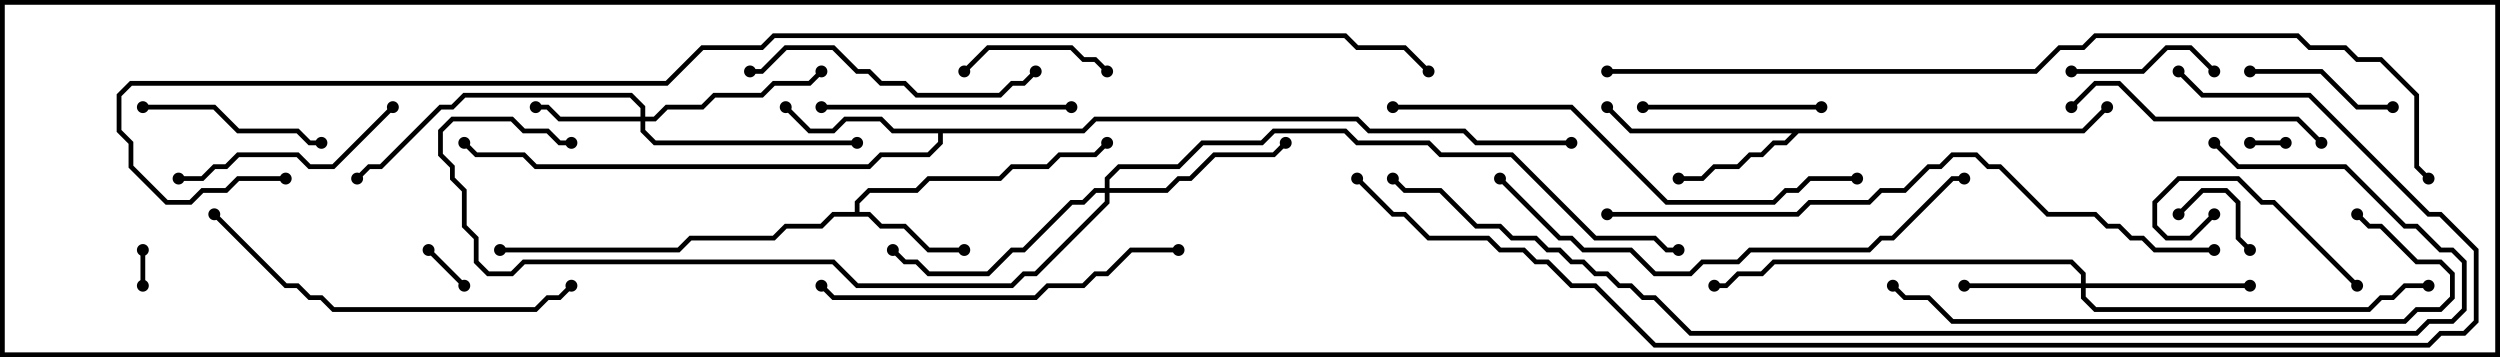 <svg version="1.1" width="105" height="15" xmlns="http://www.w3.org/2000/svg"><path d="M35.9,8.9L35.9,8.459L36.459,7.9L38.459,7.9L38.959,7.4L41.959,7.4L42.459,6.9L43.959,6.9L44.459,6.4L45.959,6.4L46.429,5.929L46.571,6.071L46.041,6.6L44.541,6.6L44.041,7.1L42.541,7.1L42.041,7.6L39.041,7.6L38.541,8.1L36.541,8.1L36.1,8.541L36.1,8.9L36.541,8.9L37.041,9.4L38.041,9.4L39.041,10.4L40.5,10.4L40.5,10.6L38.959,10.6L37.959,9.6L36.959,9.6L36.459,9.1L35.041,9.1L34.541,9.6L33.041,9.6L32.541,10.1L29.041,10.1L28.541,10.6L21,10.6L21,10.4L28.459,10.4L28.959,9.9L32.459,9.9L32.959,9.4L34.459,9.4L34.959,8.9z" stroke="none"/><path d="M87.459,5.4L88.429,4.429L88.571,4.571L87.541,5.6L75.541,5.6L75.041,6.1L74.541,6.1L74.041,6.6L73.541,6.6L73.041,7.1L72.041,7.1L71.541,7.6L70.5,7.6L70.5,7.4L71.459,7.4L71.959,6.9L72.959,6.9L73.459,6.4L73.959,6.4L74.459,5.9L74.959,5.9L75.259,5.6L68.459,5.6L67.429,4.571L67.571,4.429L68.541,5.4z" stroke="none"/><path d="M45.459,5.4L45.959,4.9L57.041,4.9L57.541,5.4L61.541,5.4L62.041,5.9L66,5.9L66,6.1L61.959,6.1L61.459,5.6L57.459,5.6L56.959,5.1L46.041,5.1L45.541,5.6L39.6,5.6L39.6,6.041L39.041,6.6L37.041,6.6L36.541,7.1L22.459,7.1L21.959,6.6L19.959,6.6L19.429,6.071L19.571,5.929L20.041,6.4L22.041,6.4L22.541,6.9L36.459,6.9L36.959,6.4L38.959,6.4L39.4,5.959L39.4,5.6L37.459,5.6L36.959,5.1L35.541,5.1L35.041,5.6L33.959,5.6L32.929,4.571L33.071,4.429L34.041,5.4L34.959,5.4L35.459,4.9L37.041,4.9L37.541,5.4z" stroke="none"/><path d="M26.9,4.9L26.9,4.541L26.459,4.1L19.541,4.1L19.041,4.6L18.541,4.6L16.041,7.1L15.541,7.1L15.071,7.571L14.929,7.429L15.459,6.9L15.959,6.9L18.459,4.4L18.959,4.4L19.459,3.9L26.541,3.9L27.1,4.459L27.1,4.9L27.459,4.9L27.959,4.4L29.459,4.4L29.959,3.9L31.959,3.9L32.459,3.4L33.959,3.4L34.429,2.929L34.571,3.071L34.041,3.6L32.541,3.6L32.041,4.1L30.041,4.1L29.541,4.6L28.041,4.6L27.541,5.1L27.1,5.1L27.1,5.459L27.541,5.9L36,5.9L36,6.1L27.459,6.1L26.9,5.541L26.9,5.1L23.459,5.1L22.959,4.6L22.5,4.6L22.5,4.4L23.041,4.4L23.541,4.9z" stroke="none"/><path d="M87.4,11.9L87.4,11.541L86.959,11.1L74.541,11.1L74.041,11.6L73.041,11.6L72.541,12.1L72,12.1L72,11.9L72.459,11.9L72.959,11.4L73.959,11.4L74.459,10.9L87.041,10.9L87.6,11.459L87.6,11.9L94.5,11.9L94.5,12.1L87.6,12.1L87.6,12.459L88.041,12.9L99.459,12.9L99.959,12.4L100.459,12.4L100.959,11.9L102,11.9L102,12.1L101.041,12.1L100.541,12.6L100.041,12.6L99.541,13.1L87.959,13.1L87.4,12.541L87.4,12.1L82.5,12.1L82.5,11.9z" stroke="none"/><path d="M46.4,7.9L46.4,7.459L46.959,6.9L49.459,6.9L50.459,5.9L52.959,5.9L53.459,5.4L56.541,5.4L57.041,5.9L60.041,5.9L60.541,6.4L63.541,6.4L67.041,9.9L69.541,9.9L70.041,10.4L70.5,10.4L70.5,10.6L69.959,10.6L69.459,10.1L66.959,10.1L63.459,6.6L60.459,6.6L59.959,6.1L56.959,6.1L56.459,5.6L53.541,5.6L53.041,6.1L50.541,6.1L49.541,7.1L47.041,7.1L46.6,7.541L46.6,7.9L48.959,7.9L49.459,7.4L49.959,7.4L50.959,6.4L53.459,6.4L53.929,5.929L54.071,6.071L53.541,6.6L51.041,6.6L50.041,7.6L49.541,7.6L49.041,8.1L46.6,8.1L46.6,8.541L43.541,11.6L43.041,11.6L42.541,12.1L35.959,12.1L34.959,11.1L22.041,11.1L21.541,11.6L20.459,11.6L19.9,11.041L19.9,10.041L19.4,9.541L19.4,8.041L18.9,7.541L18.9,7.041L18.4,6.541L18.4,5.459L18.959,4.9L21.541,4.9L22.041,5.4L23.041,5.4L23.541,5.9L24,5.9L24,6.1L23.459,6.1L22.959,5.6L21.959,5.6L21.459,5.1L19.041,5.1L18.6,5.541L18.6,6.459L19.1,6.959L19.1,7.459L19.6,7.959L19.6,9.459L20.1,9.959L20.1,10.959L20.541,11.4L21.459,11.4L21.959,10.9L35.041,10.9L36.041,11.9L42.459,11.9L42.959,11.4L43.459,11.4L46.4,8.459L46.4,8.1L46.041,8.1L45.541,8.6L45.041,8.6L43.041,10.6L42.541,10.6L41.541,11.6L38.959,11.6L38.459,11.1L37.959,11.1L37.429,10.571L37.571,10.429L38.041,10.9L38.541,10.9L39.041,11.4L41.459,11.4L42.459,10.4L42.959,10.4L44.959,8.4L45.459,8.4L45.959,7.9z" stroke="none"/><path d="M96,5.9L96,6.1L94.5,6.1L94.5,5.9z" stroke="none"/><path d="M5.9,10.5L6.1,10.5L6.1,12L5.9,12z" stroke="none"/><path d="M19.571,11.929L19.429,12.071L17.929,10.571L18.071,10.429z" stroke="none"/><path d="M91.571,9.071L91.429,8.929L92.459,7.9L93.541,7.9L94.1,8.459L94.1,9.959L94.571,10.429L94.429,10.571L93.9,10.041L93.9,8.541L93.459,8.1L92.541,8.1z" stroke="none"/><path d="M87,3.1L87,2.9L89.959,2.9L90.959,1.9L92.041,1.9L93.071,2.929L92.929,3.071L91.959,2.1L91.041,2.1L90.041,3.1z" stroke="none"/><path d="M40.571,3.071L40.429,2.929L41.459,1.9L45.041,1.9L45.541,2.4L46.041,2.4L46.571,2.929L46.429,3.071L45.959,2.6L45.459,2.6L44.959,2.1L41.541,2.1z" stroke="none"/><path d="M100.5,4.4L100.5,4.6L98.959,4.6L97.459,3.1L94.5,3.1L94.5,2.9L97.541,2.9L99.041,4.4z" stroke="none"/><path d="M99.071,11.929L98.929,12.071L95.459,8.6L94.959,8.6L93.959,7.6L91.541,7.6L90.6,8.541L90.6,9.459L91.041,9.9L91.959,9.9L92.929,8.929L93.071,9.071L92.041,10.1L90.959,10.1L90.4,9.541L90.4,8.459L91.459,7.4L94.041,7.4L95.041,8.4L95.541,8.4z" stroke="none"/><path d="M69,4.6L69,4.4L76.5,4.4L76.5,4.6z" stroke="none"/><path d="M6,4.6L6,4.4L9.041,4.4L10.041,5.4L12.541,5.4L13.041,5.9L13.5,5.9L13.5,6.1L12.959,6.1L12.459,5.6L9.959,5.6L8.959,4.6z" stroke="none"/><path d="M16.429,4.429L16.571,4.571L14.041,7.1L12.959,7.1L12.459,6.6L10.041,6.6L9.541,7.1L9.041,7.1L8.541,7.6L7.5,7.6L7.5,7.4L8.459,7.4L8.959,6.9L9.459,6.9L9.959,6.4L12.541,6.4L13.041,6.9L13.959,6.9z" stroke="none"/><path d="M45,4.4L45,4.6L34.5,4.6L34.5,4.4z" stroke="none"/><path d="M97.571,5.929L97.429,6.071L96.459,5.1L90.459,5.1L88.959,3.6L88.041,3.6L87.071,4.571L86.929,4.429L87.959,3.4L89.041,3.4L90.541,4.9L96.541,4.9z" stroke="none"/><path d="M31.5,3.1L31.5,2.9L31.959,2.9L32.959,1.9L35.041,1.9L36.041,2.9L36.541,2.9L37.041,3.4L38.041,3.4L38.541,3.9L41.959,3.9L42.459,3.4L42.959,3.4L43.429,2.929L43.571,3.071L43.041,3.6L42.541,3.6L42.041,4.1L38.459,4.1L37.959,3.6L36.959,3.6L36.459,3.1L35.959,3.1L34.959,2.1L33.041,2.1L32.041,3.1z" stroke="none"/><path d="M49.5,10.4L49.5,10.6L47.541,10.6L46.541,11.6L46.041,11.6L45.541,12.1L44.041,12.1L43.541,12.6L34.959,12.6L34.429,12.071L34.571,11.929L35.041,12.4L43.459,12.4L43.959,11.9L45.459,11.9L45.959,11.4L46.459,11.4L47.459,10.4z" stroke="none"/><path d="M8.929,9.071L9.071,8.929L12.041,11.9L12.541,11.9L13.041,12.4L13.541,12.4L14.041,12.9L22.459,12.9L22.959,12.4L23.459,12.4L23.929,11.929L24.071,12.071L23.541,12.6L23.041,12.6L22.541,13.1L13.959,13.1L13.459,12.6L12.959,12.6L12.459,12.1L11.959,12.1z" stroke="none"/><path d="M62.929,7.571L63.071,7.429L65.541,9.9L66.041,9.9L66.541,10.4L68.541,10.4L69.541,11.4L70.959,11.4L71.459,10.9L72.959,10.9L73.459,10.4L78.459,10.4L78.959,9.9L79.459,9.9L81.959,7.4L82.5,7.4L82.5,7.6L82.041,7.6L79.541,10.1L79.041,10.1L78.541,10.6L73.541,10.6L73.041,11.1L71.541,11.1L71.041,11.6L69.459,11.6L68.459,10.6L66.459,10.6L65.959,10.1L65.459,10.1z" stroke="none"/><path d="M98.929,9.071L99.071,8.929L99.541,9.4L100.041,9.4L101.541,10.9L102.541,10.9L103.1,11.459L103.1,12.541L102.541,13.1L101.541,13.1L101.041,13.6L81.959,13.6L80.959,12.6L79.959,12.6L79.429,12.071L79.571,11.929L80.041,12.4L81.041,12.4L82.041,13.4L100.959,13.4L101.459,12.9L102.459,12.9L102.9,12.459L102.9,11.541L102.459,11.1L101.459,11.1L99.959,9.6L99.459,9.6z" stroke="none"/><path d="M58.5,4.6L58.5,4.4L66.041,4.4L70.041,8.4L74.459,8.4L74.959,7.9L75.459,7.9L75.959,7.4L78,7.4L78,7.6L76.041,7.6L75.541,8.1L75.041,8.1L74.541,8.6L69.959,8.6L65.959,4.6z" stroke="none"/><path d="M93,10.4L93,10.6L90.459,10.6L89.959,10.1L89.459,10.1L88.959,9.6L88.459,9.6L87.959,9.1L85.959,9.1L83.959,7.1L83.459,7.1L82.959,6.6L82.041,6.6L81.541,7.1L81.041,7.1L80.041,8.1L79.041,8.1L78.541,8.6L76.041,8.6L75.541,9.1L67.5,9.1L67.5,8.9L75.459,8.9L75.959,8.4L78.459,8.4L78.959,7.9L79.959,7.9L80.959,6.9L81.459,6.9L81.959,6.4L83.041,6.4L83.541,6.9L84.041,6.9L86.041,8.9L88.041,8.9L88.541,9.4L89.041,9.4L89.541,9.9L90.041,9.9L90.541,10.4z" stroke="none"/><path d="M92.929,6.071L93.071,5.929L94.041,6.9L98.541,6.9L101.041,9.4L101.541,9.4L102.541,10.4L103.041,10.4L103.6,10.959L103.6,13.041L103.041,13.6L102.041,13.6L101.541,14.1L70.959,14.1L69.459,12.6L68.959,12.6L68.459,12.1L67.959,12.1L67.459,11.6L66.959,11.6L66.459,11.1L65.959,11.1L65.459,10.6L64.959,10.6L64.459,10.1L63.459,10.1L62.959,9.6L61.959,9.6L60.459,8.1L58.959,8.1L58.429,7.571L58.571,7.429L59.041,7.9L60.541,7.9L62.041,9.4L63.041,9.4L63.541,9.9L64.541,9.9L65.041,10.4L65.541,10.4L66.041,10.9L66.541,10.9L67.041,11.4L67.541,11.4L68.041,11.9L68.541,11.9L69.041,12.4L69.541,12.4L71.041,13.9L101.459,13.9L101.959,13.4L102.959,13.4L103.4,12.959L103.4,11.041L102.959,10.6L102.459,10.6L101.459,9.6L100.959,9.6L98.459,7.1L93.959,7.1z" stroke="none"/><path d="M91.429,3.071L91.571,2.929L92.541,3.9L97.041,3.9L102.041,8.9L102.541,8.9L104.1,10.459L104.1,13.541L103.541,14.1L102.541,14.1L102.041,14.6L69.459,14.6L66.959,12.1L65.959,12.1L64.959,11.1L64.459,11.1L63.959,10.6L62.959,10.6L62.459,10.1L59.959,10.1L58.959,9.1L58.459,9.1L56.929,7.571L57.071,7.429L58.541,8.9L59.041,8.9L60.041,9.9L62.541,9.9L63.041,10.4L64.041,10.4L64.541,10.9L65.041,10.9L66.041,11.9L67.041,11.9L69.541,14.4L101.959,14.4L102.459,13.9L103.459,13.9L103.9,13.459L103.9,10.541L102.459,9.1L101.959,9.1L96.959,4.1L92.459,4.1z" stroke="none"/><path d="M67.5,3.1L67.5,2.9L85.459,2.9L86.459,1.9L87.459,1.9L87.959,1.4L96.541,1.4L97.041,1.9L98.541,1.9L99.041,2.4L100.041,2.4L101.6,3.959L101.6,6.959L102.071,7.429L101.929,7.571L101.4,7.041L101.4,4.041L99.959,2.6L98.959,2.6L98.459,2.1L96.959,2.1L96.459,1.6L88.041,1.6L87.541,2.1L86.541,2.1L85.541,3.1z" stroke="none"/><path d="M12,7.4L12,7.6L10.041,7.6L9.541,8.1L8.541,8.1L8.041,8.6L6.959,8.6L5.4,7.041L5.4,6.041L4.9,5.541L4.9,3.959L5.459,3.4L27.959,3.4L29.459,1.9L31.959,1.9L32.459,1.4L56.541,1.4L57.041,1.9L59.041,1.9L60.071,2.929L59.929,3.071L58.959,2.1L56.959,2.1L56.459,1.6L32.541,1.6L32.041,2.1L29.541,2.1L28.041,3.6L5.541,3.6L5.1,4.041L5.1,5.459L5.6,5.959L5.6,6.959L7.041,8.4L7.959,8.4L8.459,7.9L9.459,7.9L9.959,7.4z" stroke="none"/><circle cx="40.5" cy="10.5" r="0.25" stroke-width="0" fill="#000" /><circle cx="46.5" cy="6" r="0.25" stroke-width="0" fill="#000" /><circle cx="21" cy="10.5" r="0.25" stroke-width="0" fill="#000" /><circle cx="70.5" cy="7.5" r="0.25" stroke-width="0" fill="#000" /><circle cx="67.5" cy="4.5" r="0.25" stroke-width="0" fill="#000" /><circle cx="88.5" cy="4.5" r="0.25" stroke-width="0" fill="#000" /><circle cx="33" cy="4.5" r="0.25" stroke-width="0" fill="#000" /><circle cx="19.5" cy="6" r="0.25" stroke-width="0" fill="#000" /><circle cx="66" cy="6" r="0.25" stroke-width="0" fill="#000" /><circle cx="22.5" cy="4.5" r="0.25" stroke-width="0" fill="#000" /><circle cx="34.5" cy="3" r="0.25" stroke-width="0" fill="#000" /><circle cx="36" cy="6" r="0.25" stroke-width="0" fill="#000" /><circle cx="15" cy="7.5" r="0.25" stroke-width="0" fill="#000" /><circle cx="82.5" cy="12" r="0.25" stroke-width="0" fill="#000" /><circle cx="94.5" cy="12" r="0.25" stroke-width="0" fill="#000" /><circle cx="102" cy="12" r="0.25" stroke-width="0" fill="#000" /><circle cx="72" cy="12" r="0.25" stroke-width="0" fill="#000" /><circle cx="54" cy="6" r="0.25" stroke-width="0" fill="#000" /><circle cx="37.5" cy="10.5" r="0.25" stroke-width="0" fill="#000" /><circle cx="24" cy="6" r="0.25" stroke-width="0" fill="#000" /><circle cx="70.5" cy="10.5" r="0.25" stroke-width="0" fill="#000" /><circle cx="96" cy="6" r="0.25" stroke-width="0" fill="#000" /><circle cx="94.5" cy="6" r="0.25" stroke-width="0" fill="#000" /><circle cx="6" cy="10.5" r="0.25" stroke-width="0" fill="#000" /><circle cx="6" cy="12" r="0.25" stroke-width="0" fill="#000" /><circle cx="19.5" cy="12" r="0.25" stroke-width="0" fill="#000" /><circle cx="18" cy="10.5" r="0.25" stroke-width="0" fill="#000" /><circle cx="91.5" cy="9" r="0.25" stroke-width="0" fill="#000" /><circle cx="94.5" cy="10.5" r="0.25" stroke-width="0" fill="#000" /><circle cx="87" cy="3" r="0.25" stroke-width="0" fill="#000" /><circle cx="93" cy="3" r="0.25" stroke-width="0" fill="#000" /><circle cx="40.5" cy="3" r="0.25" stroke-width="0" fill="#000" /><circle cx="46.5" cy="3" r="0.25" stroke-width="0" fill="#000" /><circle cx="100.5" cy="4.5" r="0.25" stroke-width="0" fill="#000" /><circle cx="94.5" cy="3" r="0.25" stroke-width="0" fill="#000" /><circle cx="99" cy="12" r="0.25" stroke-width="0" fill="#000" /><circle cx="93" cy="9" r="0.25" stroke-width="0" fill="#000" /><circle cx="69" cy="4.5" r="0.25" stroke-width="0" fill="#000" /><circle cx="76.5" cy="4.5" r="0.25" stroke-width="0" fill="#000" /><circle cx="6" cy="4.5" r="0.25" stroke-width="0" fill="#000" /><circle cx="13.5" cy="6" r="0.25" stroke-width="0" fill="#000" /><circle cx="16.5" cy="4.5" r="0.25" stroke-width="0" fill="#000" /><circle cx="7.5" cy="7.5" r="0.25" stroke-width="0" fill="#000" /><circle cx="45" cy="4.5" r="0.25" stroke-width="0" fill="#000" /><circle cx="34.5" cy="4.5" r="0.25" stroke-width="0" fill="#000" /><circle cx="97.5" cy="6" r="0.25" stroke-width="0" fill="#000" /><circle cx="87" cy="4.5" r="0.25" stroke-width="0" fill="#000" /><circle cx="31.5" cy="3" r="0.25" stroke-width="0" fill="#000" /><circle cx="43.5" cy="3" r="0.25" stroke-width="0" fill="#000" /><circle cx="49.5" cy="10.5" r="0.25" stroke-width="0" fill="#000" /><circle cx="34.5" cy="12" r="0.25" stroke-width="0" fill="#000" /><circle cx="9" cy="9" r="0.25" stroke-width="0" fill="#000" /><circle cx="24" cy="12" r="0.25" stroke-width="0" fill="#000" /><circle cx="63" cy="7.5" r="0.25" stroke-width="0" fill="#000" /><circle cx="82.5" cy="7.5" r="0.25" stroke-width="0" fill="#000" /><circle cx="99" cy="9" r="0.25" stroke-width="0" fill="#000" /><circle cx="79.5" cy="12" r="0.25" stroke-width="0" fill="#000" /><circle cx="58.5" cy="4.5" r="0.25" stroke-width="0" fill="#000" /><circle cx="78" cy="7.5" r="0.25" stroke-width="0" fill="#000" /><circle cx="93" cy="10.5" r="0.25" stroke-width="0" fill="#000" /><circle cx="67.5" cy="9" r="0.25" stroke-width="0" fill="#000" /><circle cx="93" cy="6" r="0.25" stroke-width="0" fill="#000" /><circle cx="58.5" cy="7.5" r="0.25" stroke-width="0" fill="#000" /><circle cx="91.5" cy="3" r="0.25" stroke-width="0" fill="#000" /><circle cx="57" cy="7.5" r="0.25" stroke-width="0" fill="#000" /><circle cx="67.5" cy="3" r="0.25" stroke-width="0" fill="#000" /><circle cx="102" cy="7.5" r="0.25" stroke-width="0" fill="#000" /><circle cx="12" cy="7.5" r="0.25" stroke-width="0" fill="#000" /><circle cx="60" cy="3" r="0.25" stroke-width="0" fill="#000" /><rect x="0" y="0" width="105" height="15" stroke-width="0.4" stroke="#000" fill="none" /></svg>